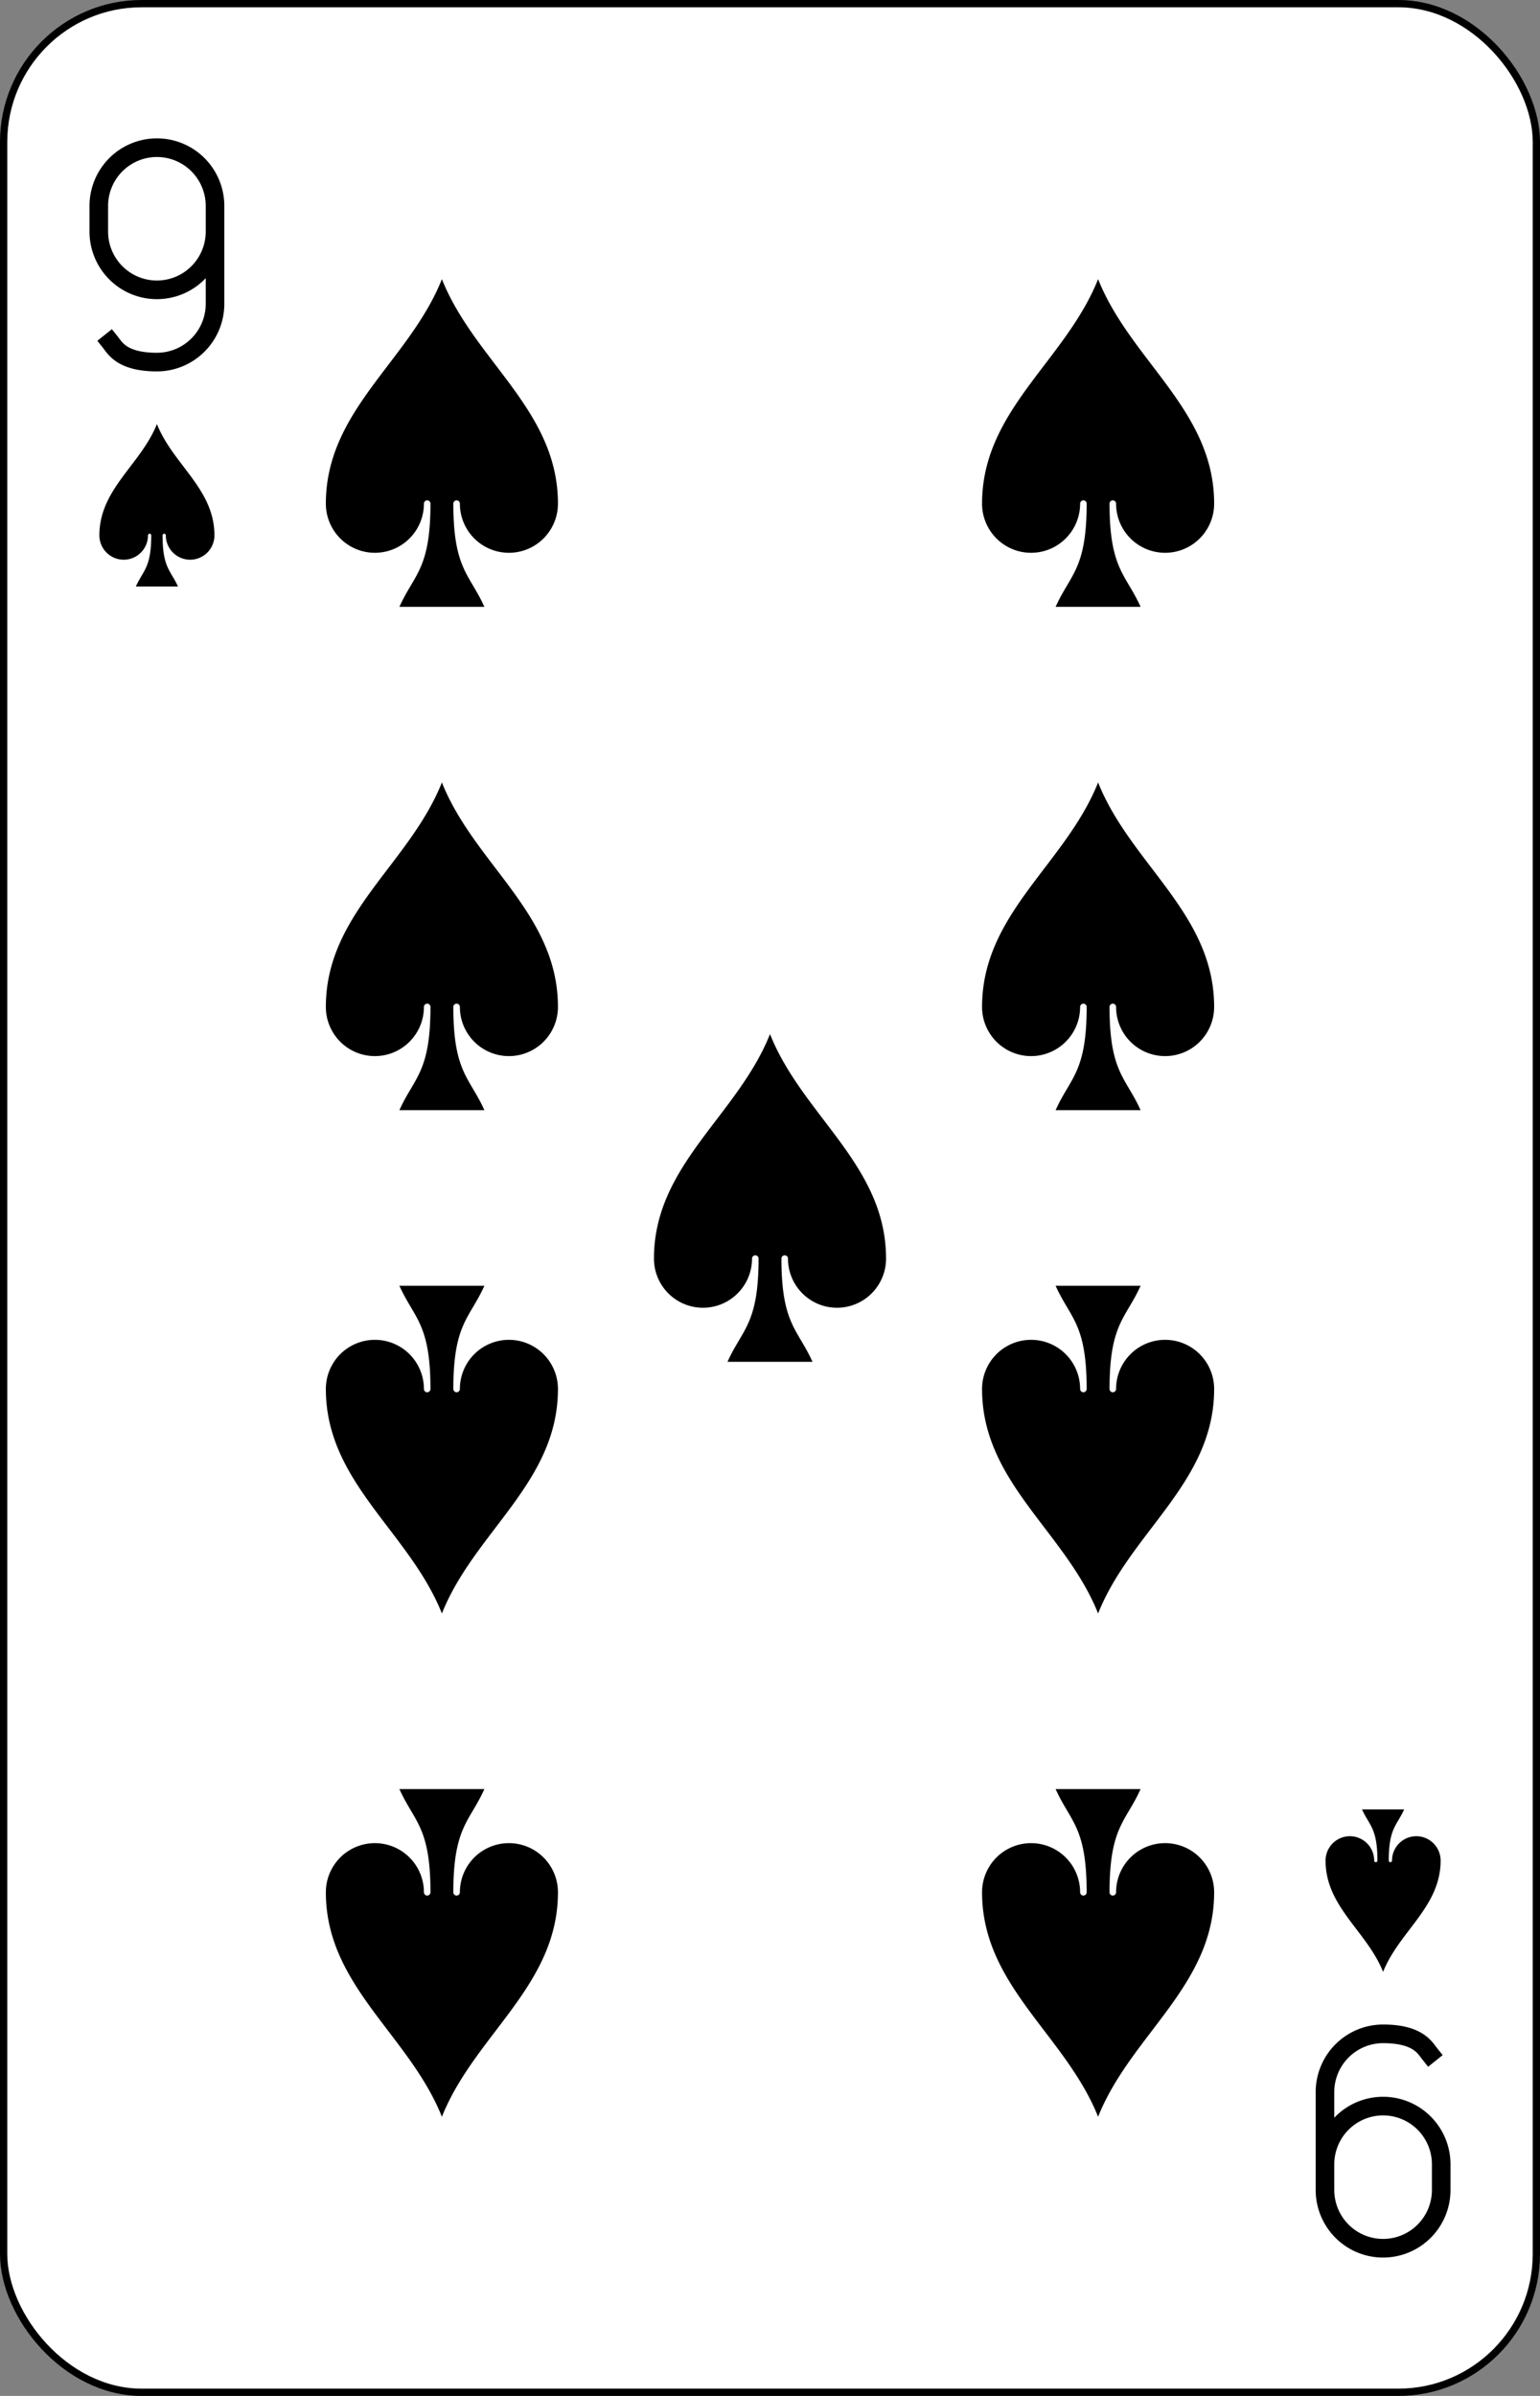 <?xml version="1.0" encoding="UTF-8" standalone="no"?>
<svg xmlns="http://www.w3.org/2000/svg" xmlns:xlink="http://www.w3.org/1999/xlink" class="card" face="9S" height="3.5in" preserveAspectRatio="none" viewBox="-106 -164.5 212 329" width="2.25in"><rect x="-106" y="-164.5" width="212" height="329" fill="#808080" stroke="none"/><defs><symbol id="SS9" viewBox="-600 -600 1200 1200" preserveAspectRatio="xMinYMid"><path d="M0 -500C100 -250 355 -100 355 185A150 150 0 0 1 55 185A10 10 0 0 0 35 185C35 385 85 400 130 500L-130 500C-85 400 -35 385 -35 185A10 10 0 0 0 -55 185A150 150 0 0 1 -355 185C-355 -100 -100 -250 0 -500Z" fill="black"></path></symbol><symbol id="VS9" viewBox="-500 -500 1000 1000" preserveAspectRatio="xMinYMid"><path d="M250 -100A250 250 0 0 1 -250 -100L-250 -210A250 250 0 0 1 250 -210L250 210A250 250 0 0 1 0 460C-150 460 -180 400 -200 375" stroke="black" stroke-width="80" stroke-linecap="square" stroke-miterlimit="1.5" fill="none"></path></symbol></defs><rect width="211" height="328" x="-105.5" y="-164" rx="19" ry="19" fill="white" stroke="black"></rect><use xlink:href="#VS9" height="32" width="32" x="-100.4" y="-145.5"></use><use xlink:href="#SS9" height="26.769" width="26.769" x="-97.784" y="-108.5"></use><use xlink:href="#SS9" height="54" width="54" x="-72.167" y="-130.667"></use><use xlink:href="#SS9" height="54" width="54" x="18.167" y="-130.667"></use><use xlink:href="#SS9" height="54" width="54" x="-72.167" y="-61.555"></use><use xlink:href="#SS9" height="54" width="54" x="18.167" y="-61.555"></use><use xlink:href="#SS9" height="54" width="54" x="-27" y="-27"></use><g transform="rotate(180)"><use xlink:href="#VS9" height="32" width="32" x="-100.4" y="-145.5"></use><use xlink:href="#SS9" height="26.769" width="26.769" x="-97.784" y="-108.5"></use><use xlink:href="#SS9" height="54" width="54" x="-72.167" y="-130.667"></use><use xlink:href="#SS9" height="54" width="54" x="18.167" y="-130.667"></use><use xlink:href="#SS9" height="54" width="54" x="-72.167" y="-61.555"></use><use xlink:href="#SS9" height="54" width="54" x="18.167" y="-61.555"></use></g></svg>